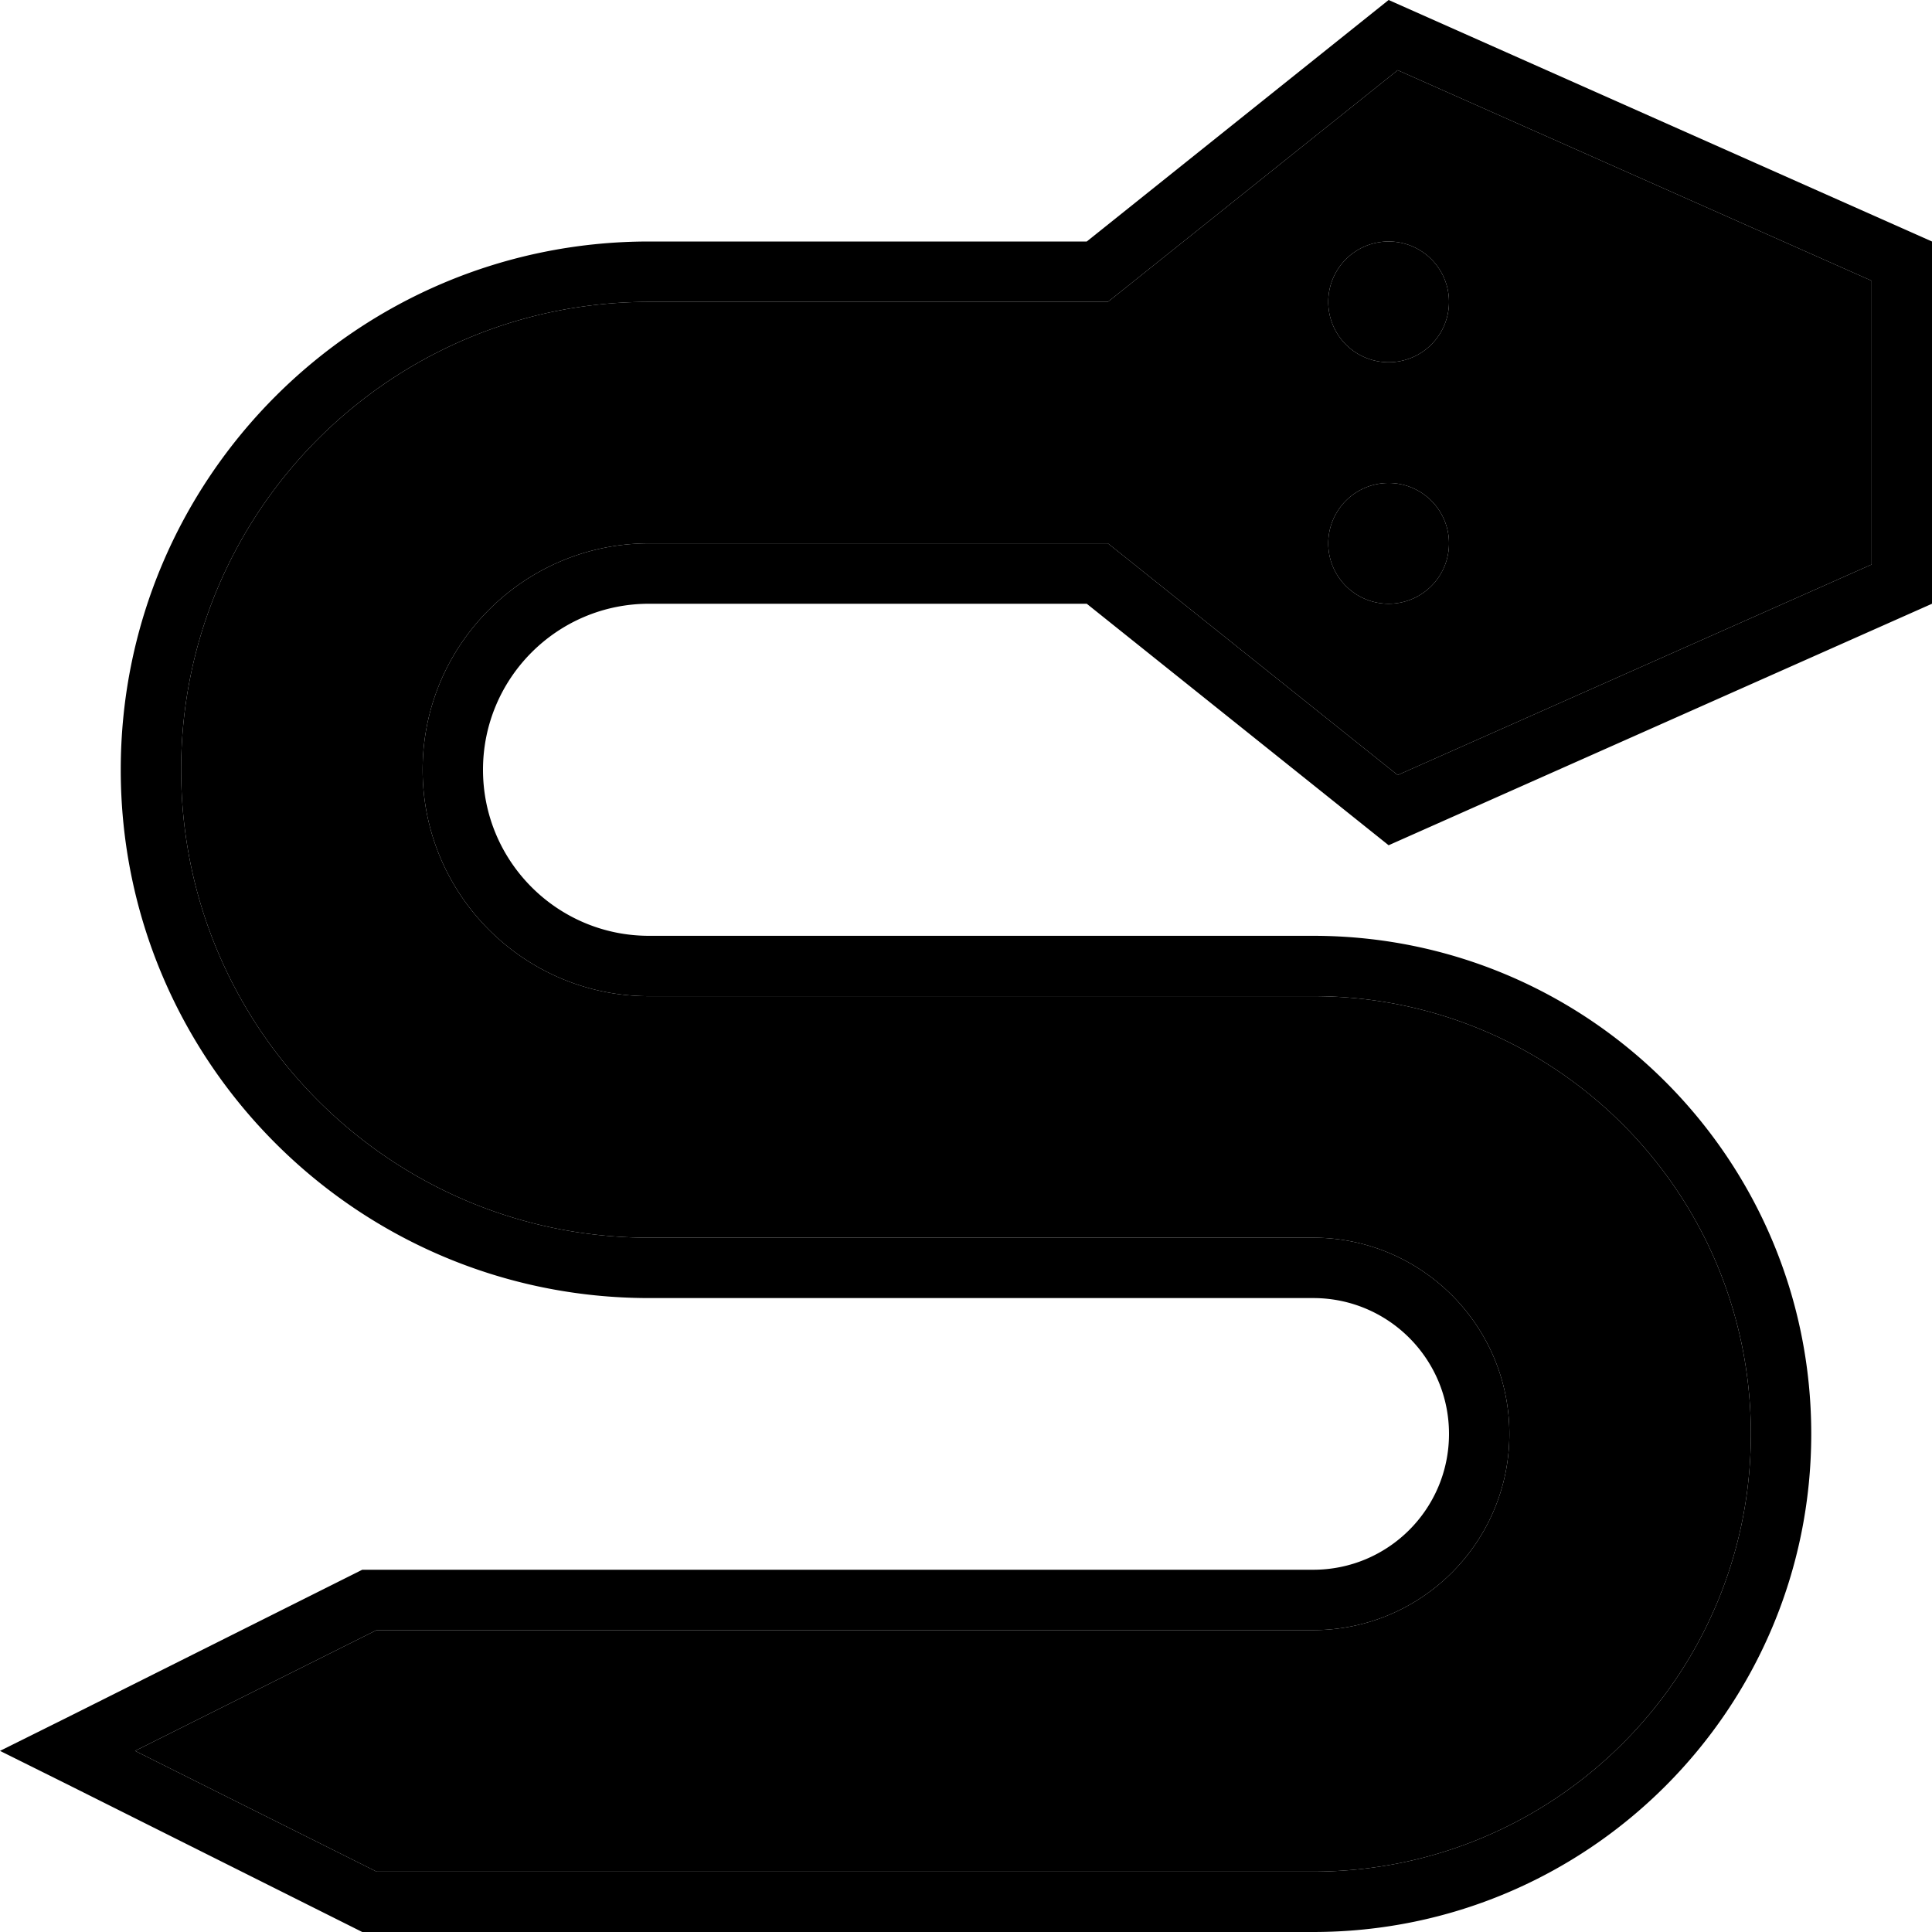 <svg xmlns="http://www.w3.org/2000/svg" width="24" height="24" viewBox="0 0 512 512">
    <path class="pr-icon-duotone-secondary" d="M35.8 464l64 32 76.1 0L348 496c64.1 0 116-51.9 116-116s-51.9-116-116-116l-176 0c-33.1 0-60-26.9-60-60s26.9-60 60-60l116 0 5.6 0 4.4 3.5 72.4 57.9L496 149.6l0-75.2L370.4 18.6 298 76.5 293.6 80 288 80 172 80C103.5 80 48 135.5 48 204s55.5 124 124 124l176 0c28.7 0 52 23.3 52 52s-23.3 52-52 52l-91.9 0L99.8 432l-64 32zM384 80a16 16 0 1 1 -32 0 16 16 0 1 1 32 0zm0 64a16 16 0 1 1 -32 0 16 16 0 1 1 32 0z"/>
    <path class="pr-icon-duotone-primary" d="M175.9 512l.1 0 172 0c72.9 0 132-59.1 132-132s-59.1-132-132-132l-176 0c-24.3 0-44-19.7-44-44s19.7-44 44-44l116 0 80 64 144-64 0-96L368 0 288 64 172 64C94.7 64 32 126.7 32 204s62.7 140 140 140l176 0c19.9 0 36 16.1 36 36s-16.1 36-36 36l-91.9 0-.1 0L96 416 17.9 455.1 0 464l17.9 8.9L96 512l79.9 0zM99.8 496l-64-32 64-32L256 432s0 0 0 0c0 0 .1 0 .1 0c0 0 0 0 0 0l91.9 0c28.7 0 52-23.3 52-52s-23.3-52-52-52l-176 0c-68.5 0-124-55.5-124-124s55.5-124 124-124l116 0 5.6 0 4.4-3.5 72.4-57.9L496 74.4l0 75.2L370.4 205.4 298 147.5l-4.4-3.5-5.6 0-116 0c-33.1 0-60 26.9-60 60s26.9 60 60 60l176 0c64.1 0 116 51.9 116 116s-51.9 116-116 116l-172 0s0 0 0 0l-.1 0s0 0 0 0l-76.1 0zM384 80a16 16 0 1 0 -32 0 16 16 0 1 0 32 0zm-16 80a16 16 0 1 0 0-32 16 16 0 1 0 0 32z"/>
</svg>
